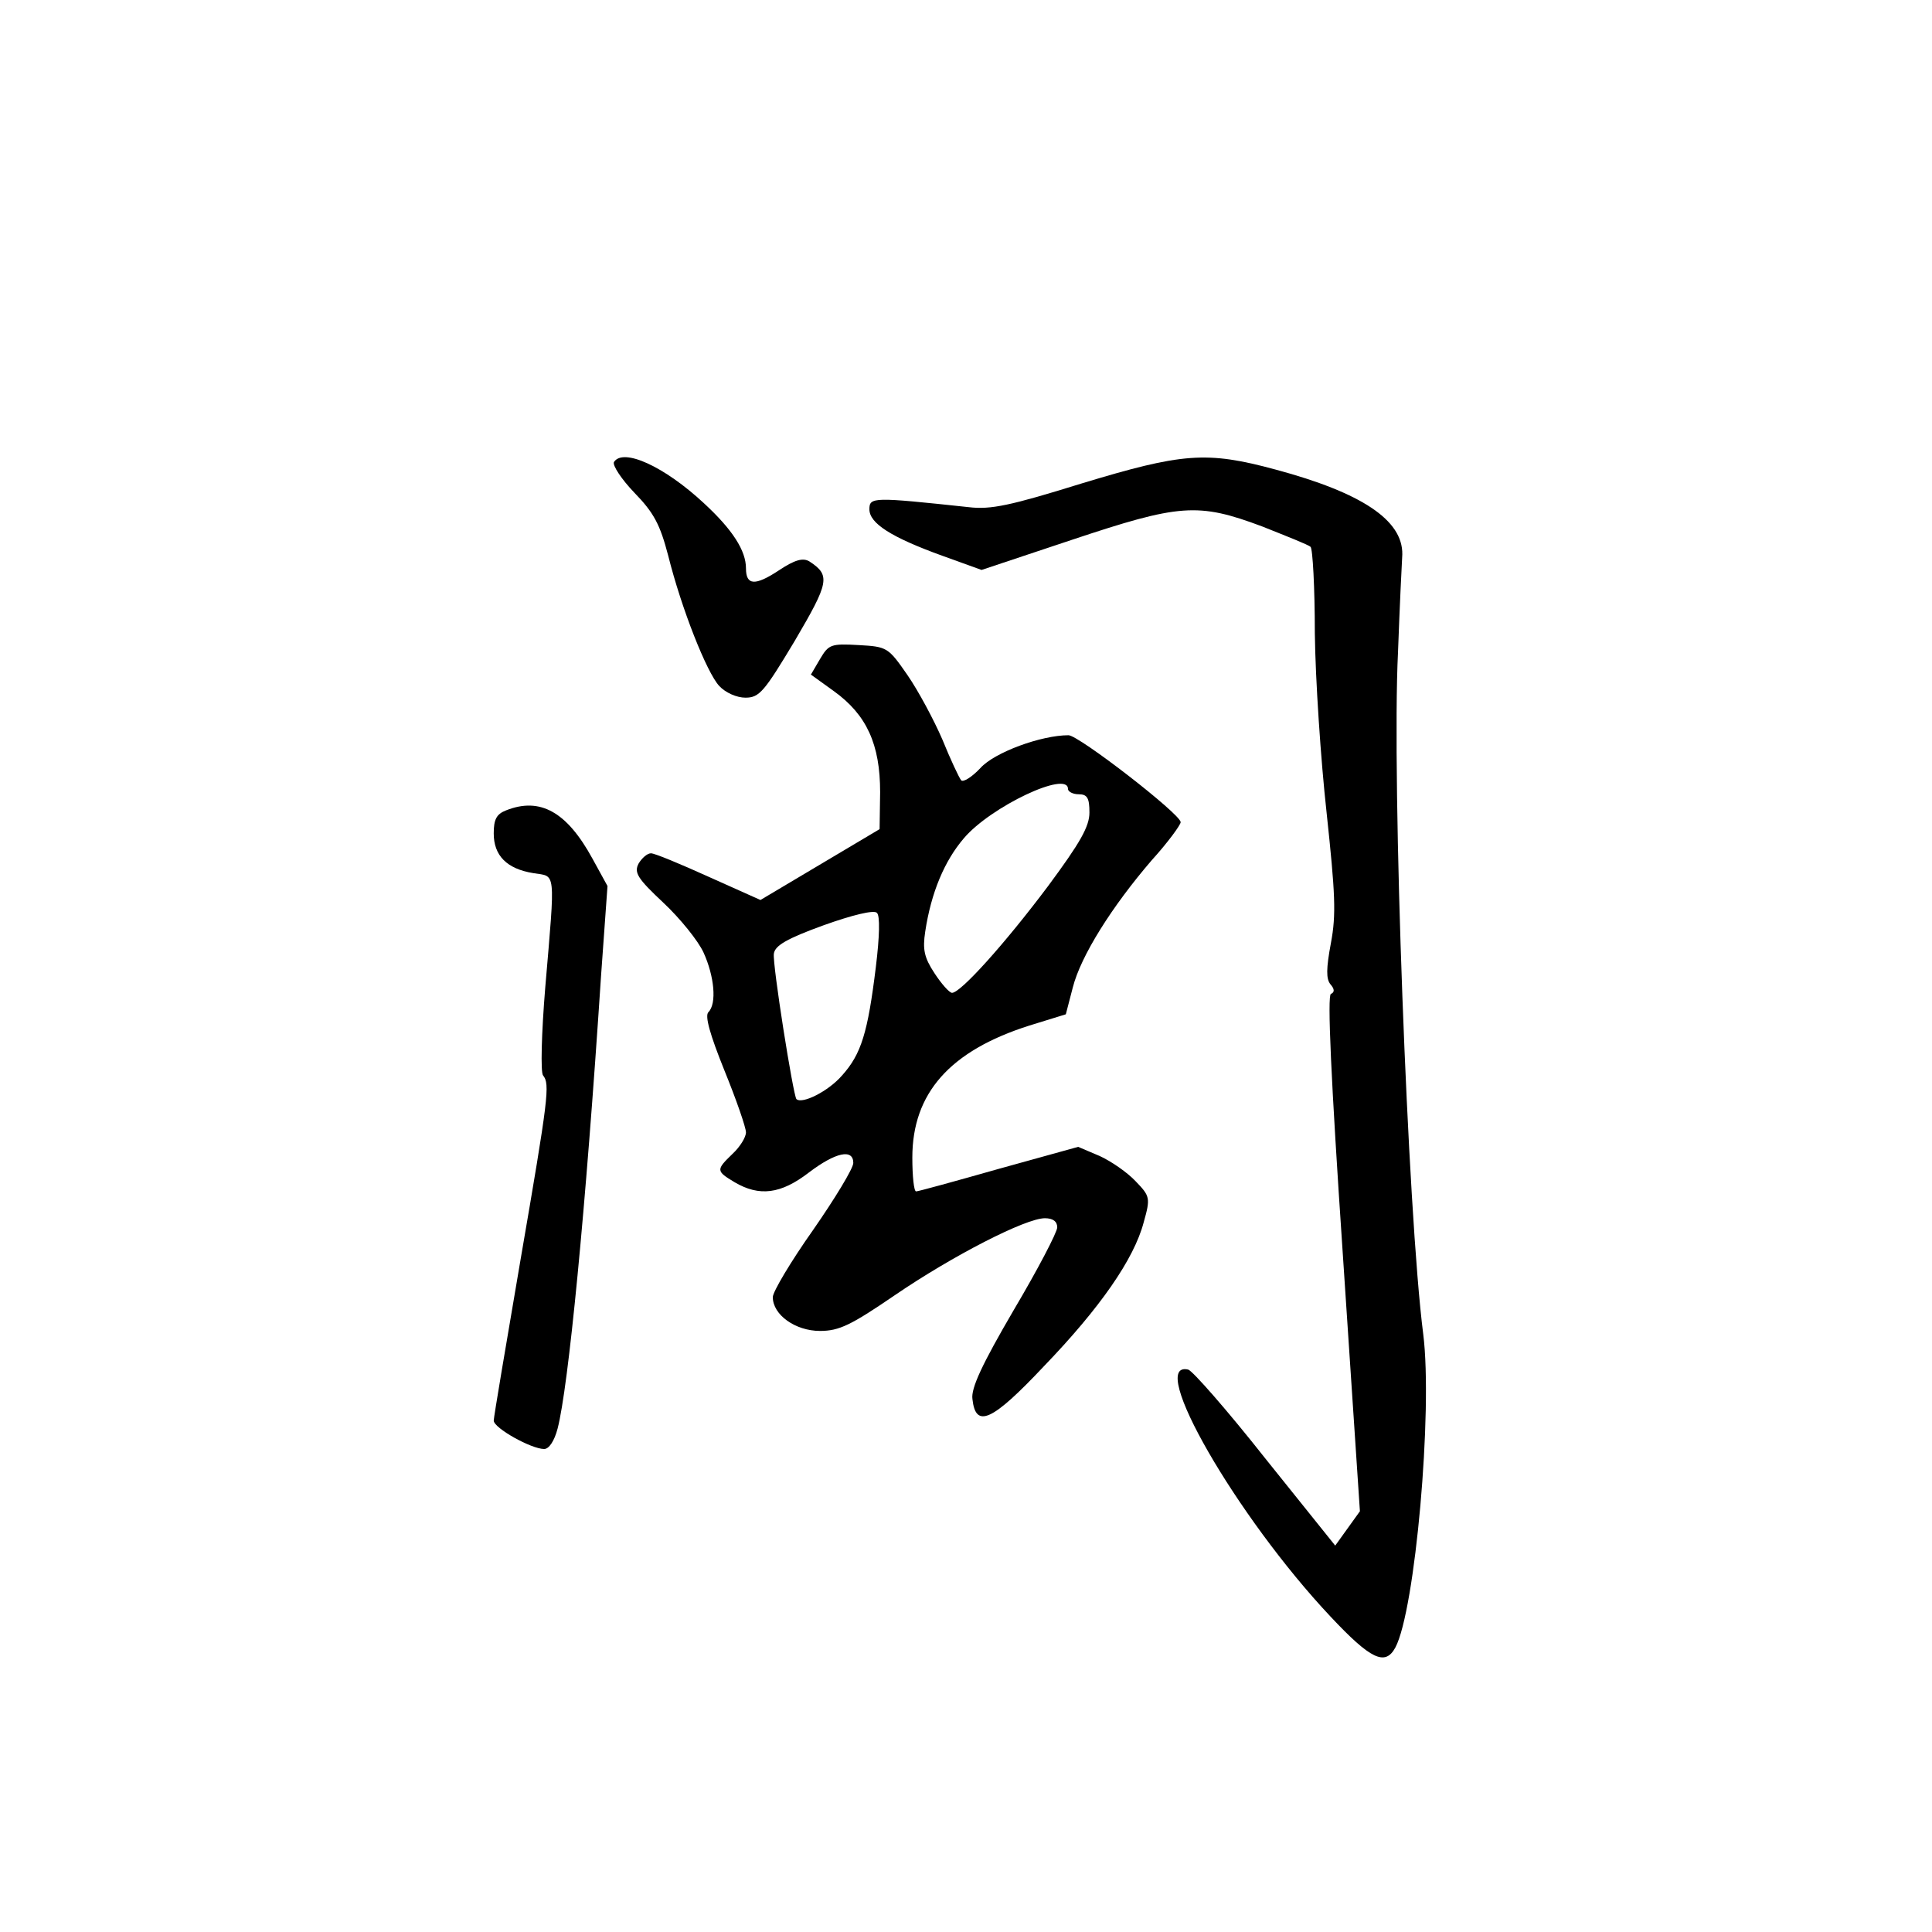 <?xml version="1.0" standalone="no"?>
<!DOCTYPE svg PUBLIC "-//W3C//DTD SVG 20010904//EN"
 "http://www.w3.org/TR/2001/REC-SVG-20010904/DTD/svg10.dtd">
<svg version="1.0" xmlns="http://www.w3.org/2000/svg"
 width="360pt" height="360pt" viewBox="0 0 360 360"
 preserveAspectRatio="xMidYMid meet">
<g transform="translate(0,360) scale(0.1,-0.1)"
fill="#000000" stroke="none">
<path d="M1144 2739 c-3 -6 14 -32 38 -57 37 -38 48 -60 63 -117 25 -100 72
-218 95 -243 12 -13 33 -22 49 -22 26 0 35 11 92 106 64 109 67 122 27 148
-12 7 -27 3 -57 -17 -44 -29 -61 -28 -61 4 0 33 -25 72 -78 121 -74 69 -151
104 -168 77z"/>
<path d="M2015 2699 c-132 -41 -169 -49 -210 -44 -178 19 -185 19 -185 -4 0
-26 40 -52 137 -87 l72 -26 168 56 c201 67 235 70 355 25 45 -18 86 -34 90
-38 4 -3 8 -76 8 -161 1 -85 11 -236 22 -335 16 -150 18 -189 8 -242 -9 -48
-9 -67 -1 -77 8 -9 8 -15 1 -18 -7 -2 0 -158 22 -483 l32 -481 -23 -32 -23
-32 -130 162 c-71 90 -136 164 -144 166 -78 18 90 -274 265 -460 75 -80 102
-93 121 -58 37 69 70 441 52 584 -29 225 -59 1031 -47 1271 3 83 7 165 8 182
1 64 -76 115 -236 158 -129 35 -174 31 -362 -26z"/>
<path d="M1528 2372 l-17 -29 43 -31 c61 -44 86 -99 86 -188 l-1 -69 -111 -66
-111 -66 -96 43 c-53 24 -101 44 -108 44 -7 0 -17 -9 -23 -19 -9 -17 -2 -28
46 -73 31 -29 65 -71 75 -93 20 -44 25 -95 9 -111 -7 -7 3 -42 30 -109 22 -54
40 -106 40 -115 0 -9 -11 -27 -25 -40 -31 -30 -31 -32 4 -53 46 -27 86 -22
138 18 50 38 83 45 83 18 0 -10 -34 -66 -75 -125 -41 -58 -75 -115 -75 -125 0
-33 42 -63 88 -63 36 0 58 11 140 67 107 73 243 143 279 143 15 0 23 -6 23
-17 0 -9 -36 -78 -81 -154 -59 -101 -80 -146 -77 -166 6 -55 36 -42 133 61
105 109 168 200 186 268 13 46 12 49 -15 77 -15 16 -45 37 -67 47 l-40 17
-148 -41 c-81 -23 -150 -42 -154 -42 -4 0 -7 28 -7 63 0 120 70 199 218 246
l68 21 13 50 c15 59 73 151 147 237 30 33 54 66 54 71 0 15 -190 162 -209 162
-51 0 -138 -32 -164 -61 -16 -17 -32 -27 -36 -23 -4 5 -20 39 -35 76 -16 37
-45 91 -65 120 -36 52 -38 53 -91 56 -52 3 -56 1 -72 -26z m462 -242 c0 -5 9
-10 20 -10 16 0 20 -7 20 -34 0 -26 -17 -56 -77 -137 -81 -108 -163 -199 -179
-199 -5 0 -20 17 -33 37 -19 29 -22 44 -17 77 11 73 36 132 72 174 50 59 194
127 194 92z m-358 -332 c-15 -122 -27 -162 -63 -202 -25 -29 -74 -54 -85 -44
-6 7 -45 252 -42 271 2 15 24 28 93 53 53 19 94 29 99 23 6 -5 5 -44 -2 -101z"/>
<path d="M943 2090 c-18 -7 -23 -17 -23 -43 0 -41 24 -66 74 -74 42 -7 41 10
22 -213 -7 -85 -9 -159 -4 -164 13 -16 10 -41 -42 -343 -27 -158 -50 -294 -50
-300 0 -14 70 -53 94 -53 9 0 19 15 25 38 20 77 52 402 81 844 l12 167 -28 51
c-48 88 -98 115 -161 90z"/>
</g>
</svg>
